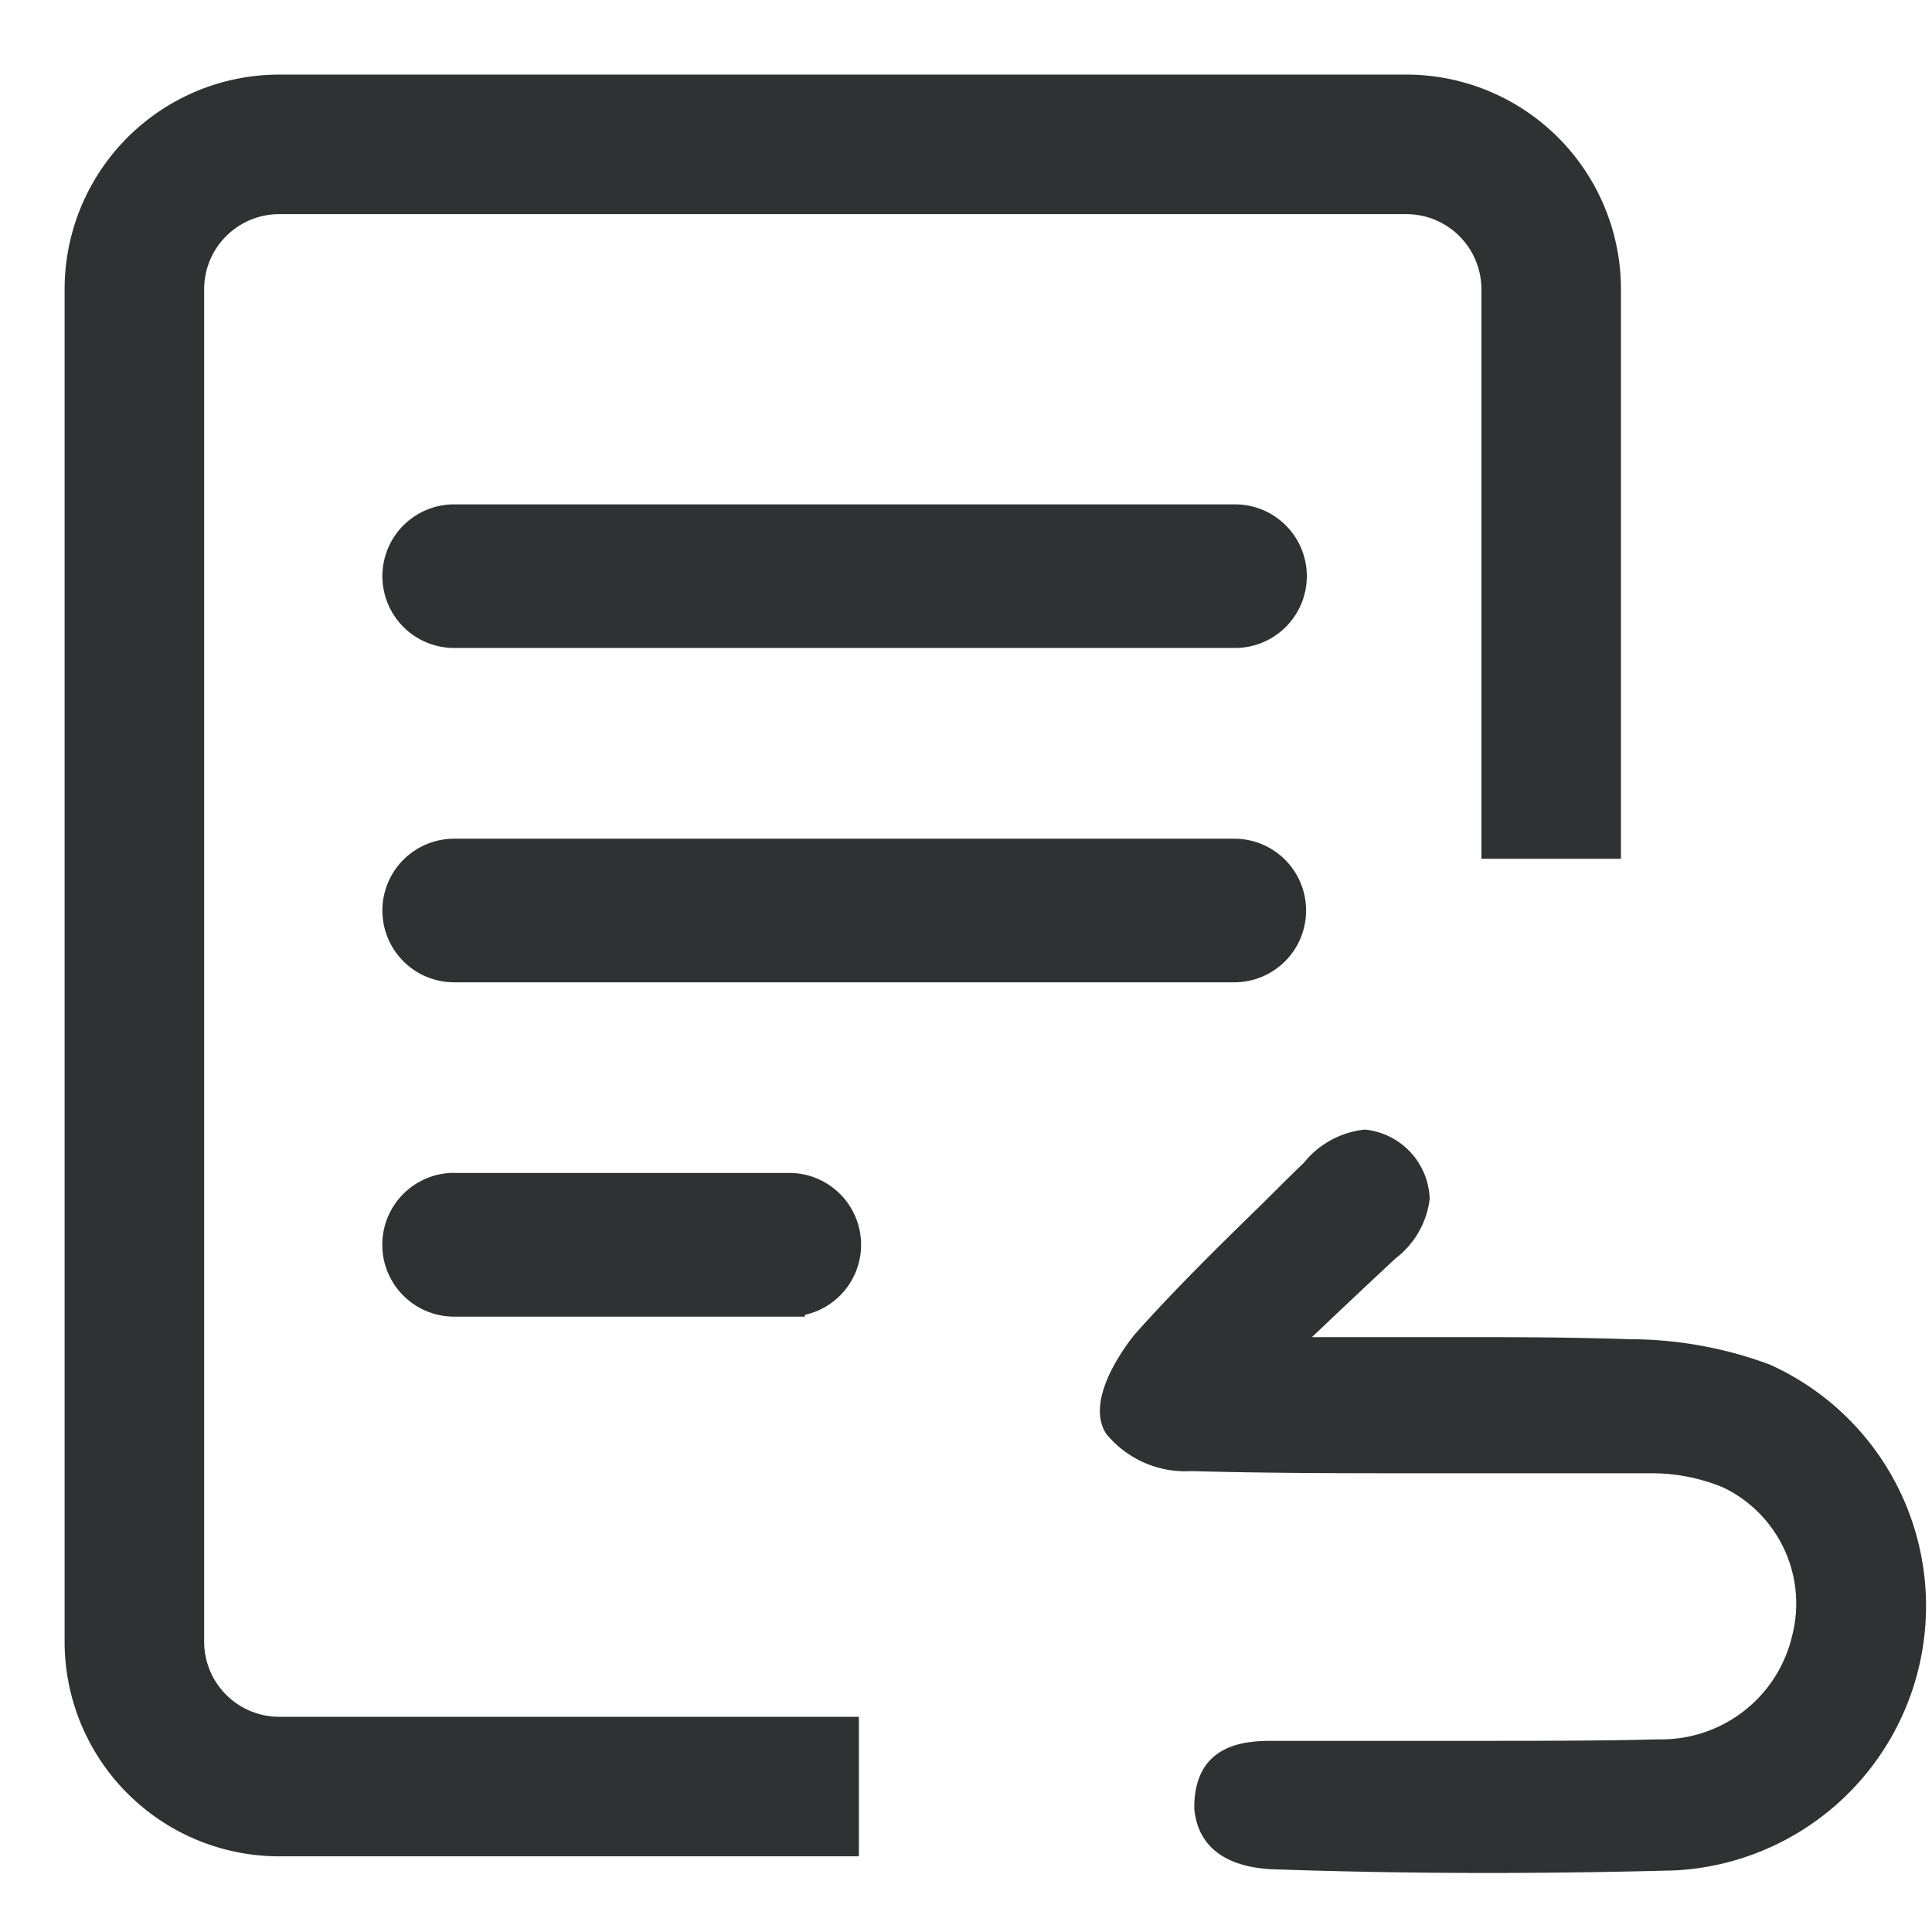 <?xml version="1.0" standalone="no"?><!DOCTYPE svg PUBLIC "-//W3C//DTD SVG 1.1//EN" "http://www.w3.org/Graphics/SVG/1.1/DTD/svg11.dtd"><svg t="1705817808640" class="icon" viewBox="0 0 1024 1024" version="1.1" xmlns="http://www.w3.org/2000/svg" p-id="1524" xmlns:xlink="http://www.w3.org/1999/xlink" width="128" height="128"><path d="M654.393 334.905H240.924a29.525 29.525 0 1 1 0-59.051h413.468a29.525 29.525 0 1 1 0 59.051z m-236.316 354.475H240.924a29.582 29.582 0 1 1 0-59.164h177.152a29.525 29.525 0 0 1 0 59.051z m236.316-177.209H240.924a29.525 29.525 0 1 1 0-59.051h413.468a29.525 29.525 0 1 1 0 59.051z" fill="#303133" p-id="1525"></path><path d="M240.924 267.321h413.468a38.059 38.059 0 1 1 0 76.117H240.924a38.059 38.059 0 1 1 0-76.117z m413.468 59.051a20.992 20.992 0 1 0 0-41.984H240.924a20.992 20.992 0 1 0 0 41.984zM240.924 444.53h413.468a38.059 38.059 0 0 1 0 76.117H240.924a38.059 38.059 0 1 1 0-76.117z m413.468 59.051a20.992 20.992 0 1 0 0-41.984H240.924a20.992 20.992 0 0 0 0 41.984z m-413.468 118.101h177.152a38.059 38.059 0 0 1 8.533 75.207v0.967H240.924a38.116 38.116 0 1 1 0-76.231z m168.619 59.164h8.533a20.992 20.992 0 0 0 0-41.984H240.924a21.049 21.049 0 0 0 0 42.098z" fill="#303133" p-id="1526"></path><path d="M455.225 983.893h-307.2a113.778 113.778 0 0 1-113.778-113.778v-716.8a113.778 113.778 0 0 1 113.778-113.778h597.333a113.778 113.778 0 0 1 113.778 113.778v301.852h-73.956V153.316a39.822 39.822 0 0 0-39.822-39.822h-597.333a39.822 39.822 0 0 0-39.822 39.822v716.8a39.822 39.822 0 0 0 39.822 39.822h307.2v73.956z" fill="#303133" p-id="1527"></path><path d="M683.577 714.24a6.713 6.713 0 0 0 5.689 3.186c58.027 0 115.371-1.252 173.966 0.626a208.043 208.043 0 0 1 71.396 12.743 127.545 127.545 0 0 1 75.833 142.734 129.195 129.195 0 0 1-122.994 108.999c-70.713 1.934-142.222 1.934-213.504-0.626-11.378-0.626-31.232-3.812-32.484-24.235 0-22.756 13.995-26.795 33.792-26.795 68.267 0 135.737 0.626 203.947-0.626a79.644 79.644 0 0 0 79.019-61.838 77.255 77.255 0 0 0-41.415-87.95 108.487 108.487 0 0 0-42.724-8.306c-80.953-0.626-161.223 0.626-242.176-1.252a45.511 45.511 0 0 1-38.229-15.929c-6.997-10.809 6.372-32.484 14.677-42.724 28.046-31.858 59.278-60.53 89.202-90.51 13.369-13.369 28.046-22.3 43.975-5.12 14.677 15.929 6.372 31.232-7.623 43.975-15.929 15.303-32.484 30.606-48.412 45.909a5.006 5.006 0 0 0-1.934 7.737z" fill="#303133" p-id="1528"></path><path d="M723.342 598.699a38.116 38.116 0 0 1 34.418 36.75 46.706 46.706 0 0 1-18.148 31.573 6507.918 6507.918 0 0 0-44.26 41.7H788.423c29.07 0 52.964 0.341 75.093 1.081a214.016 214.016 0 0 1 74.297 13.369 140.288 140.288 0 0 1-50.062 268.174c-33.564 0.91-66.901 1.365-99.1 1.365a3288.747 3288.747 0 0 1-114.916-1.991c-33.792-1.877-39.822-20.992-40.732-32.199v-0.512c0-35.328 29.639-35.328 42.325-35.328h101.831c41.074 0 72.476 0 101.945-0.796a71.168 71.168 0 0 0 70.827-55.125 68.267 68.267 0 0 0-36.636-78.393 99.328 99.328 0 0 0-39.14-7.509H752.754c-38.4 0-79.644 0-121.287-1.138a54.215 54.215 0 0 1-45.17-19.797c-11.662-18.034 10.581-47.104 15.189-52.736 20.252-22.756 42.382-44.601 63.772-65.479 8.533-8.306 17.067-17.067 25.828-25.429a47.9 47.9 0 0 1 32.256-17.579z m-43.179 101.205l23.609-22.357 24.235-22.756a32.199 32.199 0 0 0 12.743-19.911 21.618 21.618 0 0 0-17.408-18.887c-5.234 0-11.378 3.868-19.74 12.117s-17.465 17.067-25.998 25.543c-21.106 20.651-43.008 41.927-62.578 64.398-10.183 12.629-17.067 28.103-13.995 32.54a39.196 39.196 0 0 0 31.061 12.06c41.586 0.967 82.773 1.138 121.116 1.138h121.116a116.793 116.793 0 0 1 46.137 9.045 86.187 86.187 0 0 1 46.251 97.508 87.95 87.95 0 0 1-87.268 68.608c-29.525 0.569-61.099 0.796-102.4 0.796h-101.831c-19.684 0-25.202 3.868-25.259 17.977 0.512 6.884 3.868 14.848 24.462 15.986 36.864 1.308 75.378 1.991 114.176 1.991 32.085 0 65.252-0.455 98.645-1.365a120.149 120.149 0 0 0 114.859-102.002 118.67 118.67 0 0 0-70.656-133.291 197.632 197.632 0 0 0-68.267-12.117c-22.016-0.74-45.511-1.024-74.581-1.024h-99.214a15.246 15.246 0 0 1-12.686-6.77 13.312 13.312 0 0 1-2.389-10.468 13.995 13.995 0 0 1 5.86-8.761z" fill="#303133" p-id="1529"></path></svg>